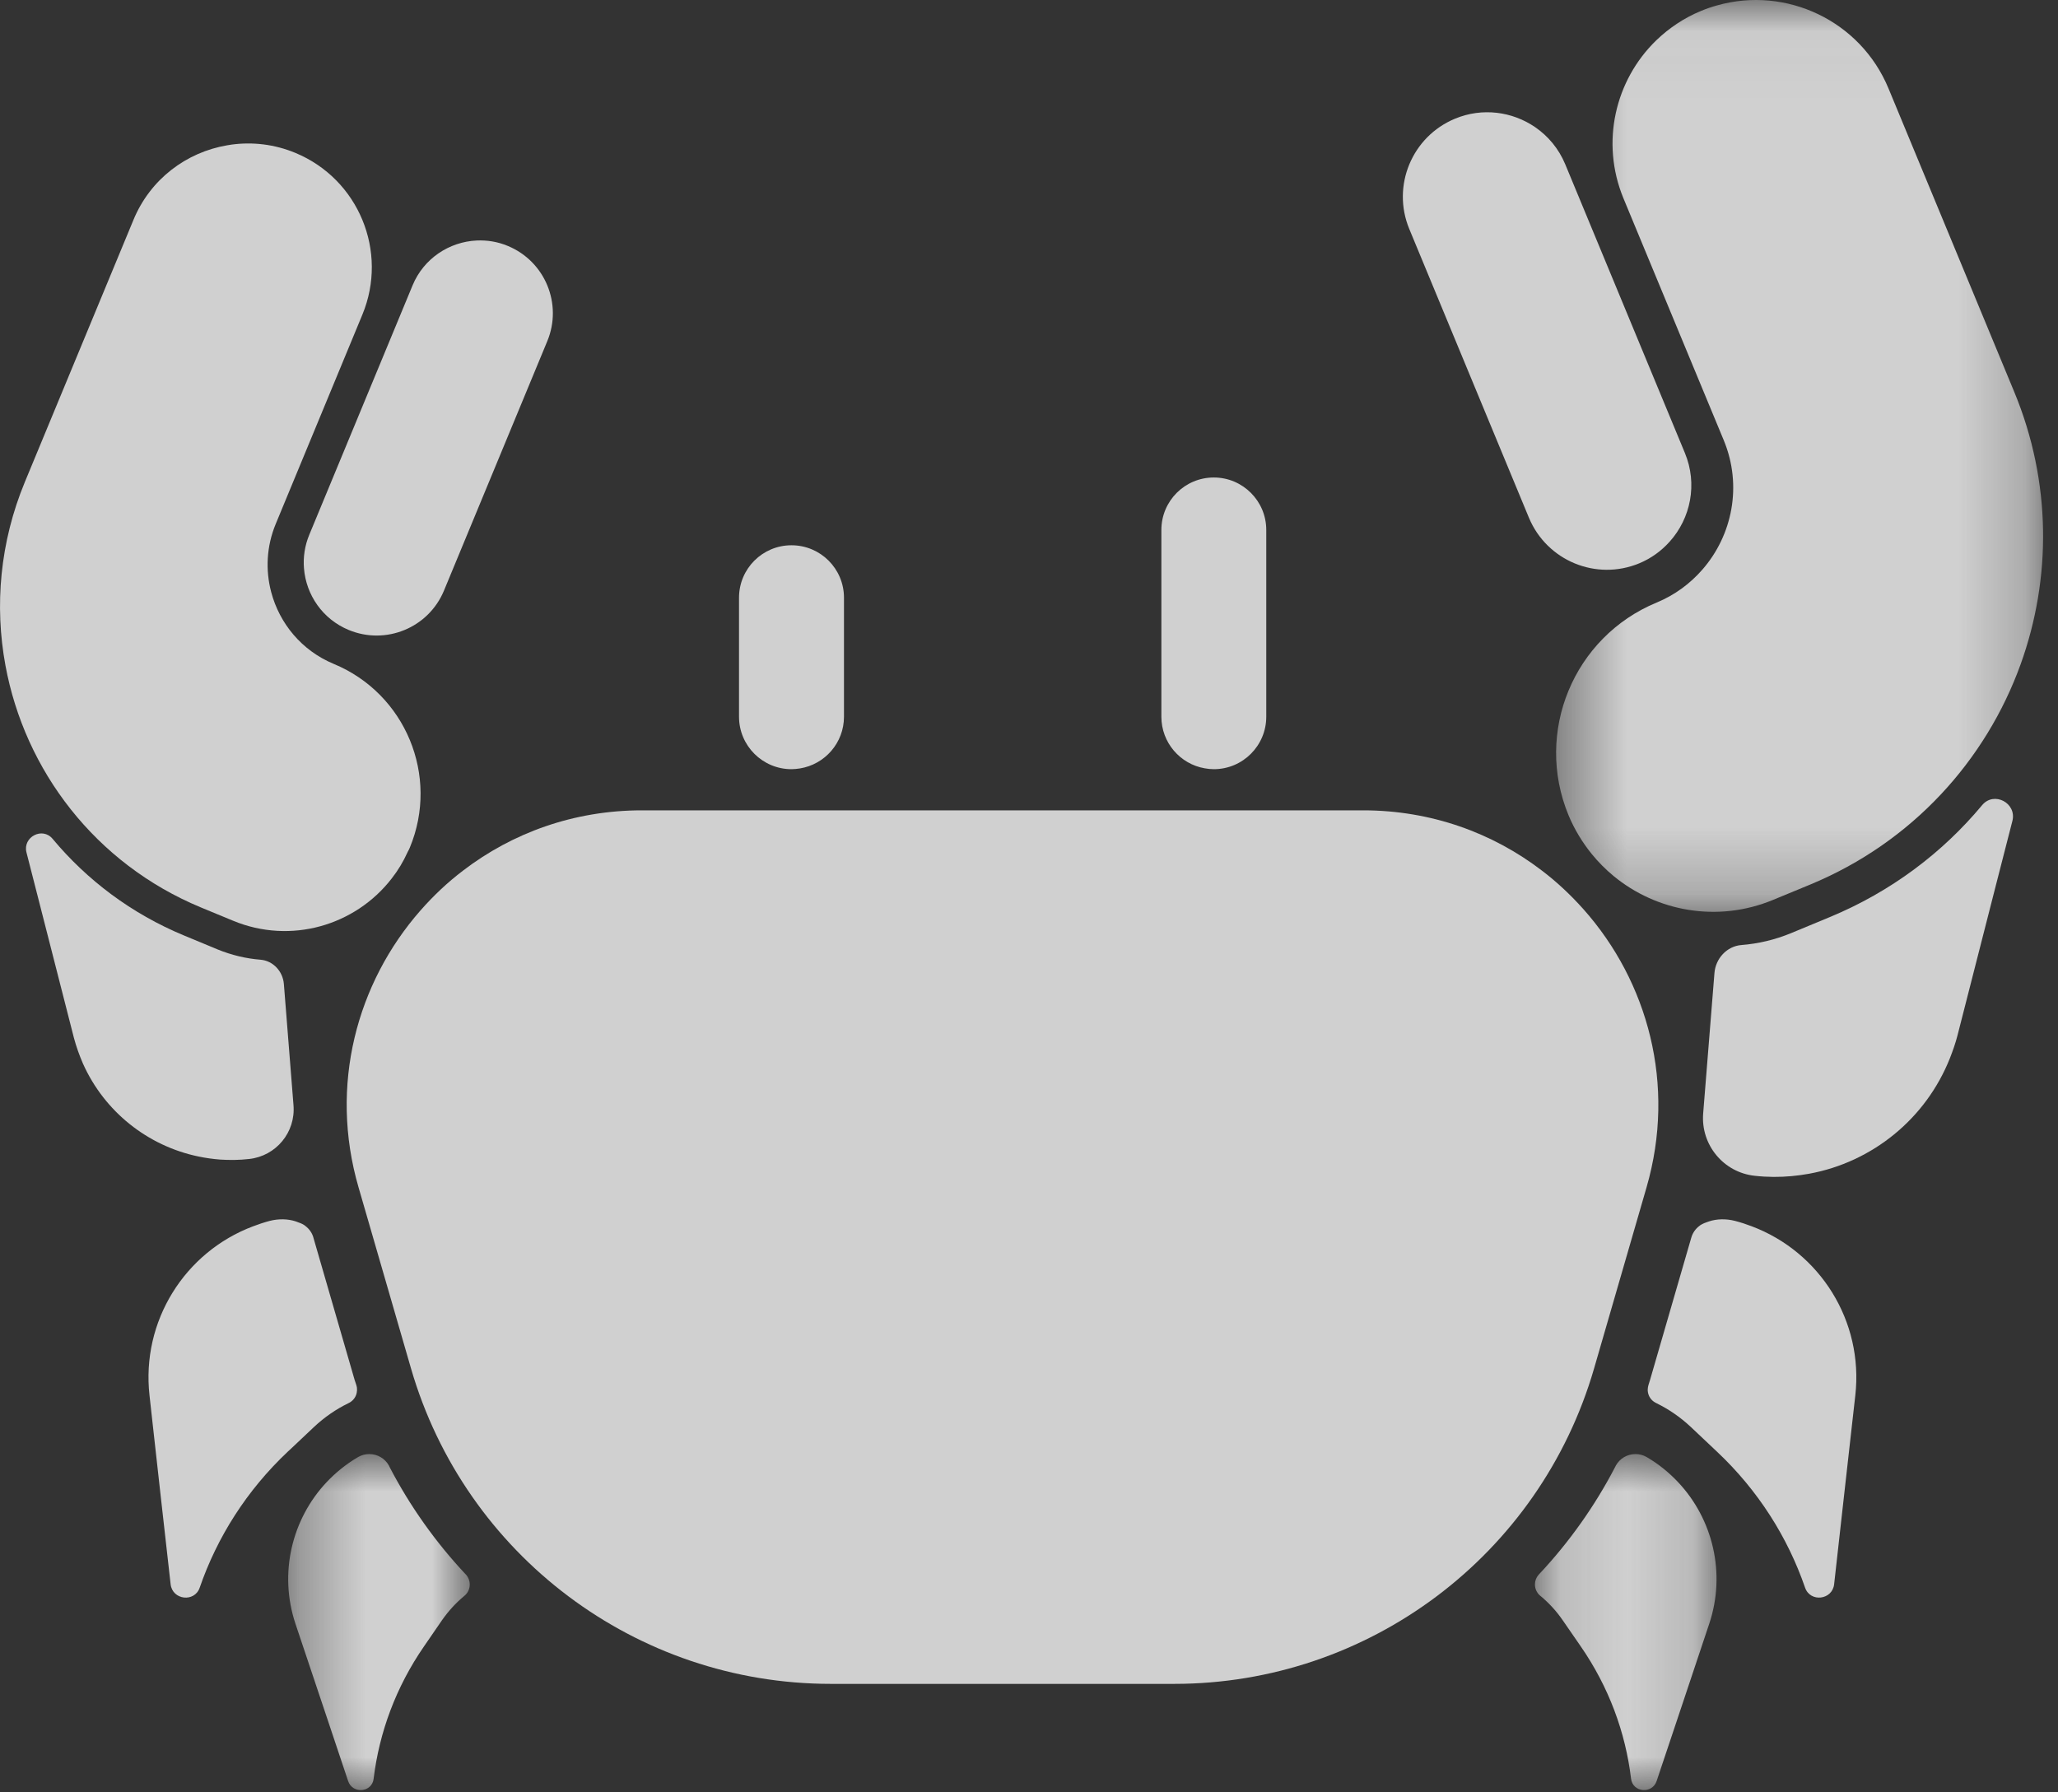 <?xml version="1.0" encoding="UTF-8"?>
<svg width="31px" height="27px" viewBox="0 0 31 27" version="1.1" xmlns="http://www.w3.org/2000/svg" xmlns:xlink="http://www.w3.org/1999/xlink">
    <rect x="0" y="0" width="31" height="27" fill="#333333" stroke="none"/>
    <!-- Generator: Sketch 45.2 (43514) - http://www.bohemiancoding.com/sketch -->
    <title>mangue_simbol</title>
    <desc>Created with Sketch.</desc>
    <defs>
        <polygon id="path-1" points="2.856 6 0.121 6 0.121 0.938 2.856 0.938 2.856 6"></polygon>
        <polygon id="path-3" points="3.076 6 0.341 6 0.341 0.938 3.076 0.938 3.076 6"></polygon>
        <polygon id="path-5" points="7.775 0.034 7.775 13.77 0.44 13.77 0.44 0.034 7.775 0.034"></polygon>
    </defs>
    <g id="site" stroke="none" stroke-width="1" fill="none" fill-rule="evenodd" opacity="0.77">
        <g id="sisSofia" transform="translate(-1237, -4537)">
            <g id="footer" transform="translate(0, 4517)">
                <g id="mangue_simbol" transform="translate(1237, 19)">
                    <g id="Group-3" transform="translate(23, 21.966)">
                        <mask id="mask-2" fill="white">
                            <use xlink:href="#path-1"></use>
                        </mask>
                        <g id="Clip-2"></g>
                        <path d="M1.812,0.988 C1.807,0.985 1.803,0.982 1.798,0.98 C1.75,0.953 1.694,0.938 1.635,0.938 C1.509,0.938 1.399,1.007 1.341,1.109 C1.336,1.118 1.332,1.126 1.328,1.135 C1.02,1.727 0.635,2.267 0.187,2.745 C0.183,2.749 0.179,2.754 0.175,2.758 C0.141,2.797 0.121,2.847 0.121,2.903 C0.121,2.967 0.149,3.025 0.192,3.065 C0.198,3.07 0.204,3.075 0.21,3.08 C0.333,3.183 0.446,3.305 0.541,3.444 L0.809,3.832 C1.236,4.449 1.486,5.135 1.569,5.829 C1.594,6.037 1.887,6.063 1.954,5.864 L2.244,4.998 L2.747,3.493 C3.001,2.731 2.8,1.916 2.276,1.36 C2.141,1.217 1.987,1.091 1.812,0.988" id="Fill-1" fill="#FEFEFE" mask="url(#mask-2)"></path>
                    </g>
                    <path d="M29.857,13.129 C29.261,13.845 28.485,14.433 27.56,14.816 L26.981,15.056 C26.735,15.158 26.483,15.216 26.232,15.236 C26.012,15.253 25.842,15.439 25.825,15.659 L25.655,17.775 C25.618,18.245 25.961,18.661 26.43,18.712 C26.525,18.723 26.62,18.728 26.714,18.729 C26.897,18.73 27.077,18.713 27.252,18.681 C28.201,18.507 29.01,17.855 29.373,16.938 C29.416,16.827 29.456,16.715 29.486,16.598 L30.053,14.38 L30.313,13.367 C30.382,13.097 30.036,12.914 29.857,13.129" id="Fill-4" fill="#FEFEFE"></path>
                    <path d="M26.387,19.473 C26.305,19.442 26.222,19.414 26.136,19.392 C26.001,19.357 25.86,19.36 25.741,19.4 C25.724,19.406 25.709,19.411 25.696,19.416 C25.675,19.423 25.656,19.432 25.637,19.442 C25.618,19.452 25.605,19.46 25.596,19.469 C25.542,19.51 25.501,19.567 25.48,19.632 L25.473,19.655 L24.855,21.787 C24.842,21.833 24.83,21.86 24.825,21.89 C24.825,21.891 24.824,21.892 24.824,21.894 C24.823,21.899 24.822,21.904 24.822,21.909 C24.821,21.912 24.821,21.917 24.821,21.922 C24.82,21.924 24.82,21.926 24.82,21.928 L24.82,21.936 L24.82,21.945 L24.82,21.949 C24.825,22.027 24.869,22.094 24.935,22.129 C24.942,22.132 24.948,22.136 24.954,22.139 C25.137,22.229 25.31,22.347 25.467,22.494 L25.823,22.83 L25.859,22.864 C26.485,23.452 26.929,24.16 27.19,24.916 C27.268,25.143 27.602,25.103 27.628,24.864 L27.776,23.54 L27.907,22.373 L27.947,22.019 C28.072,20.903 27.417,19.861 26.387,19.473" id="Fill-6" fill="#FEFEFE"></path>
                    <g id="Group-10" transform="translate(4, 21.966)">
                        <mask id="mask-4" fill="white">
                            <use xlink:href="#path-3"></use>
                        </mask>
                        <g id="Clip-9"></g>
                        <path d="M3.01,2.745 C2.563,2.267 2.177,1.727 1.87,1.136 C1.866,1.126 1.862,1.118 1.857,1.109 C1.799,1.007 1.689,0.938 1.563,0.938 C1.503,0.938 1.448,0.953 1.4,0.98 C1.395,0.982 1.391,0.985 1.386,0.988 C1.211,1.091 1.056,1.218 0.921,1.36 C0.397,1.917 0.197,2.731 0.45,3.493 L0.954,4.997 L1.244,5.864 C1.311,6.063 1.604,6.037 1.628,5.829 C1.712,5.136 1.962,4.449 2.389,3.832 L2.656,3.444 C2.752,3.306 2.864,3.183 2.988,3.08 L3.005,3.065 C3.049,3.025 3.076,2.967 3.076,2.903 C3.076,2.848 3.056,2.797 3.023,2.758 C3.019,2.754 3.015,2.749 3.01,2.745" id="Fill-8" fill="#FEFEFE" mask="url(#mask-4)"></path>
                    </g>
                    <path d="M3.317,18.468 C3.461,18.477 3.606,18.476 3.753,18.459 C4.159,18.415 4.455,18.056 4.421,17.649 L4.276,15.822 C4.26,15.632 4.114,15.472 3.922,15.457 C3.708,15.44 3.49,15.389 3.277,15.302 L2.776,15.094 C1.978,14.764 1.308,14.255 0.793,13.637 C0.638,13.45 0.339,13.61 0.399,13.842 L0.567,14.498 L1.113,16.633 C1.149,16.768 1.196,16.898 1.25,17.023 C1.573,17.745 2.224,18.262 2.987,18.421 C3.095,18.444 3.205,18.459 3.317,18.468" id="Fill-11" fill="#FEFEFE"></path>
                    <path d="M4.731,22.495 C4.888,22.348 5.061,22.229 5.244,22.14 C5.25,22.137 5.256,22.133 5.263,22.13 C5.328,22.095 5.374,22.027 5.377,21.949 C5.378,21.947 5.378,21.946 5.378,21.945 L5.378,21.936 C5.378,21.933 5.378,21.931 5.377,21.929 L5.377,21.923 C5.377,21.918 5.377,21.913 5.377,21.909 C5.376,21.904 5.376,21.899 5.375,21.894 C5.374,21.892 5.374,21.891 5.374,21.891 C5.368,21.86 5.356,21.834 5.342,21.788 L4.724,19.655 L4.718,19.633 C4.697,19.567 4.656,19.511 4.602,19.47 C4.592,19.461 4.58,19.452 4.561,19.442 C4.543,19.432 4.523,19.424 4.502,19.417 C4.489,19.411 4.473,19.406 4.457,19.4 C4.338,19.36 4.197,19.357 4.061,19.392 C3.975,19.415 3.891,19.443 3.81,19.474 C2.781,19.862 2.127,20.904 2.252,22.019 L2.291,22.373 L2.421,23.54 L2.57,24.864 C2.596,25.103 2.93,25.143 3.008,24.917 C3.269,24.161 3.713,23.453 4.339,22.864 L4.375,22.831 L4.731,22.495 Z" id="Fill-13" fill="#FEFEFE"></path>
                    <path d="M23.03,8.798 C23.3,9.447 24.043,9.755 24.692,9.486 C24.873,9.411 25.026,9.298 25.149,9.161 C25.467,8.809 25.574,8.292 25.38,7.824 L23.578,3.476 C23.48,3.239 23.318,3.048 23.122,2.914 C22.779,2.68 22.329,2.617 21.917,2.788 C21.268,3.057 20.96,3.801 21.228,4.449 L23.03,8.798 Z" id="Fill-15" fill="#FEFEFE"></path>
                    <g id="Group-19" transform="translate(23, 0.966)">
                        <mask id="mask-6" fill="white">
                            <use xlink:href="#path-5"></use>
                        </mask>
                        <g id="Clip-18"></g>
                        <path d="M7.342,5.94 L5.447,1.367 C5.024,0.345 3.907,-0.177 2.869,0.114 C2.786,0.137 2.705,0.164 2.624,0.198 C2.364,0.305 2.138,0.459 1.947,0.643 C1.33,1.242 1.106,2.178 1.454,3.021 L2.966,6.668 C3.247,7.348 3.096,8.098 2.641,8.617 C2.458,8.826 2.228,8.998 1.954,9.111 C0.703,9.629 0.109,11.063 0.627,12.315 C0.717,12.531 0.836,12.725 0.976,12.898 C1.075,13.02 1.185,13.13 1.304,13.229 C1.955,13.766 2.874,13.936 3.708,13.59 L4.27,13.358 C5.806,12.721 6.915,11.488 7.438,10.038 C7.901,8.753 7.905,7.3 7.342,5.94" id="Fill-17" fill="#FEFEFE" mask="url(#mask-6)"></path>
                    </g>
                    <path d="M3.027,14.67 L3.511,14.87 C4.38,15.23 5.351,14.943 5.899,14.235 C5.995,14.113 6.075,13.98 6.141,13.834 C6.152,13.812 6.165,13.791 6.173,13.769 C6.622,12.688 6.107,11.448 5.027,11.001 C4.543,10.8 4.21,10.391 4.085,9.919 C3.998,9.59 4.013,9.231 4.154,8.891 L5.458,5.741 C5.853,4.789 5.401,3.697 4.449,3.303 C4.133,3.172 3.804,3.136 3.49,3.178 C3.466,3.181 3.443,3.185 3.421,3.189 C2.809,3.293 2.264,3.697 2.01,4.313 L0.374,8.262 C-0.002,9.17 -0.084,10.125 0.082,11.024 C0.373,12.604 1.433,14.009 3.027,14.67" id="Fill-20" fill="#FEFEFE"></path>
                    <path d="M18.148,12.574 C18.192,12.582 18.237,12.587 18.284,12.587 C18.72,12.587 19.074,12.233 19.074,11.797 L19.074,8.983 C19.074,8.547 18.72,8.193 18.284,8.193 C17.847,8.193 17.494,8.547 17.494,8.983 L17.494,10.459 L17.494,11.797 C17.494,12.186 17.777,12.511 18.148,12.574" id="Fill-22" fill="#FEFEFE"></path>
                    <path d="M24.802,18.887 C25.251,17.337 24.82,15.787 23.855,14.7 C23.664,14.486 23.454,14.287 23.225,14.114 C22.487,13.549 21.56,13.207 20.533,13.207 L18.28,13.207 L17.679,13.207 L12.518,13.207 L11.916,13.207 L9.669,13.207 C8.642,13.207 7.714,13.549 6.976,14.114 C6.74,14.293 6.526,14.496 6.332,14.717 C5.378,15.805 4.953,17.346 5.401,18.887 L6.191,21.614 C7.007,24.428 9.584,26.366 12.515,26.366 L14.566,26.366 L15.63,26.366 L17.688,26.366 C20.618,26.366 23.196,24.428 24.012,21.614 L24.802,18.887 Z" id="Fill-24" fill="#FEFEFE"></path>
                    <path d="M11.922,12.587 C11.965,12.587 12.007,12.582 12.048,12.576 C12.424,12.516 12.713,12.191 12.713,11.797 L12.713,10.435 L12.713,10.004 C12.713,9.567 12.359,9.214 11.922,9.214 C11.486,9.214 11.132,9.567 11.132,10.004 L11.132,11.797 C11.132,12.233 11.486,12.587 11.922,12.587" id="Fill-26" fill="#FEFEFE"></path>
                    <path d="M4.579,9.563 C4.611,9.961 4.859,10.327 5.253,10.49 C5.813,10.722 6.456,10.457 6.688,9.896 L8.244,6.139 C8.476,5.58 8.211,4.937 7.65,4.705 C7.496,4.64 7.335,4.616 7.179,4.623 C6.767,4.643 6.383,4.893 6.215,5.298 L4.659,9.055 C4.59,9.221 4.565,9.395 4.579,9.563" id="Fill-28" fill="#FEFEFE"></path>
                </g>
            </g>
        </g>
    </g>
</svg>